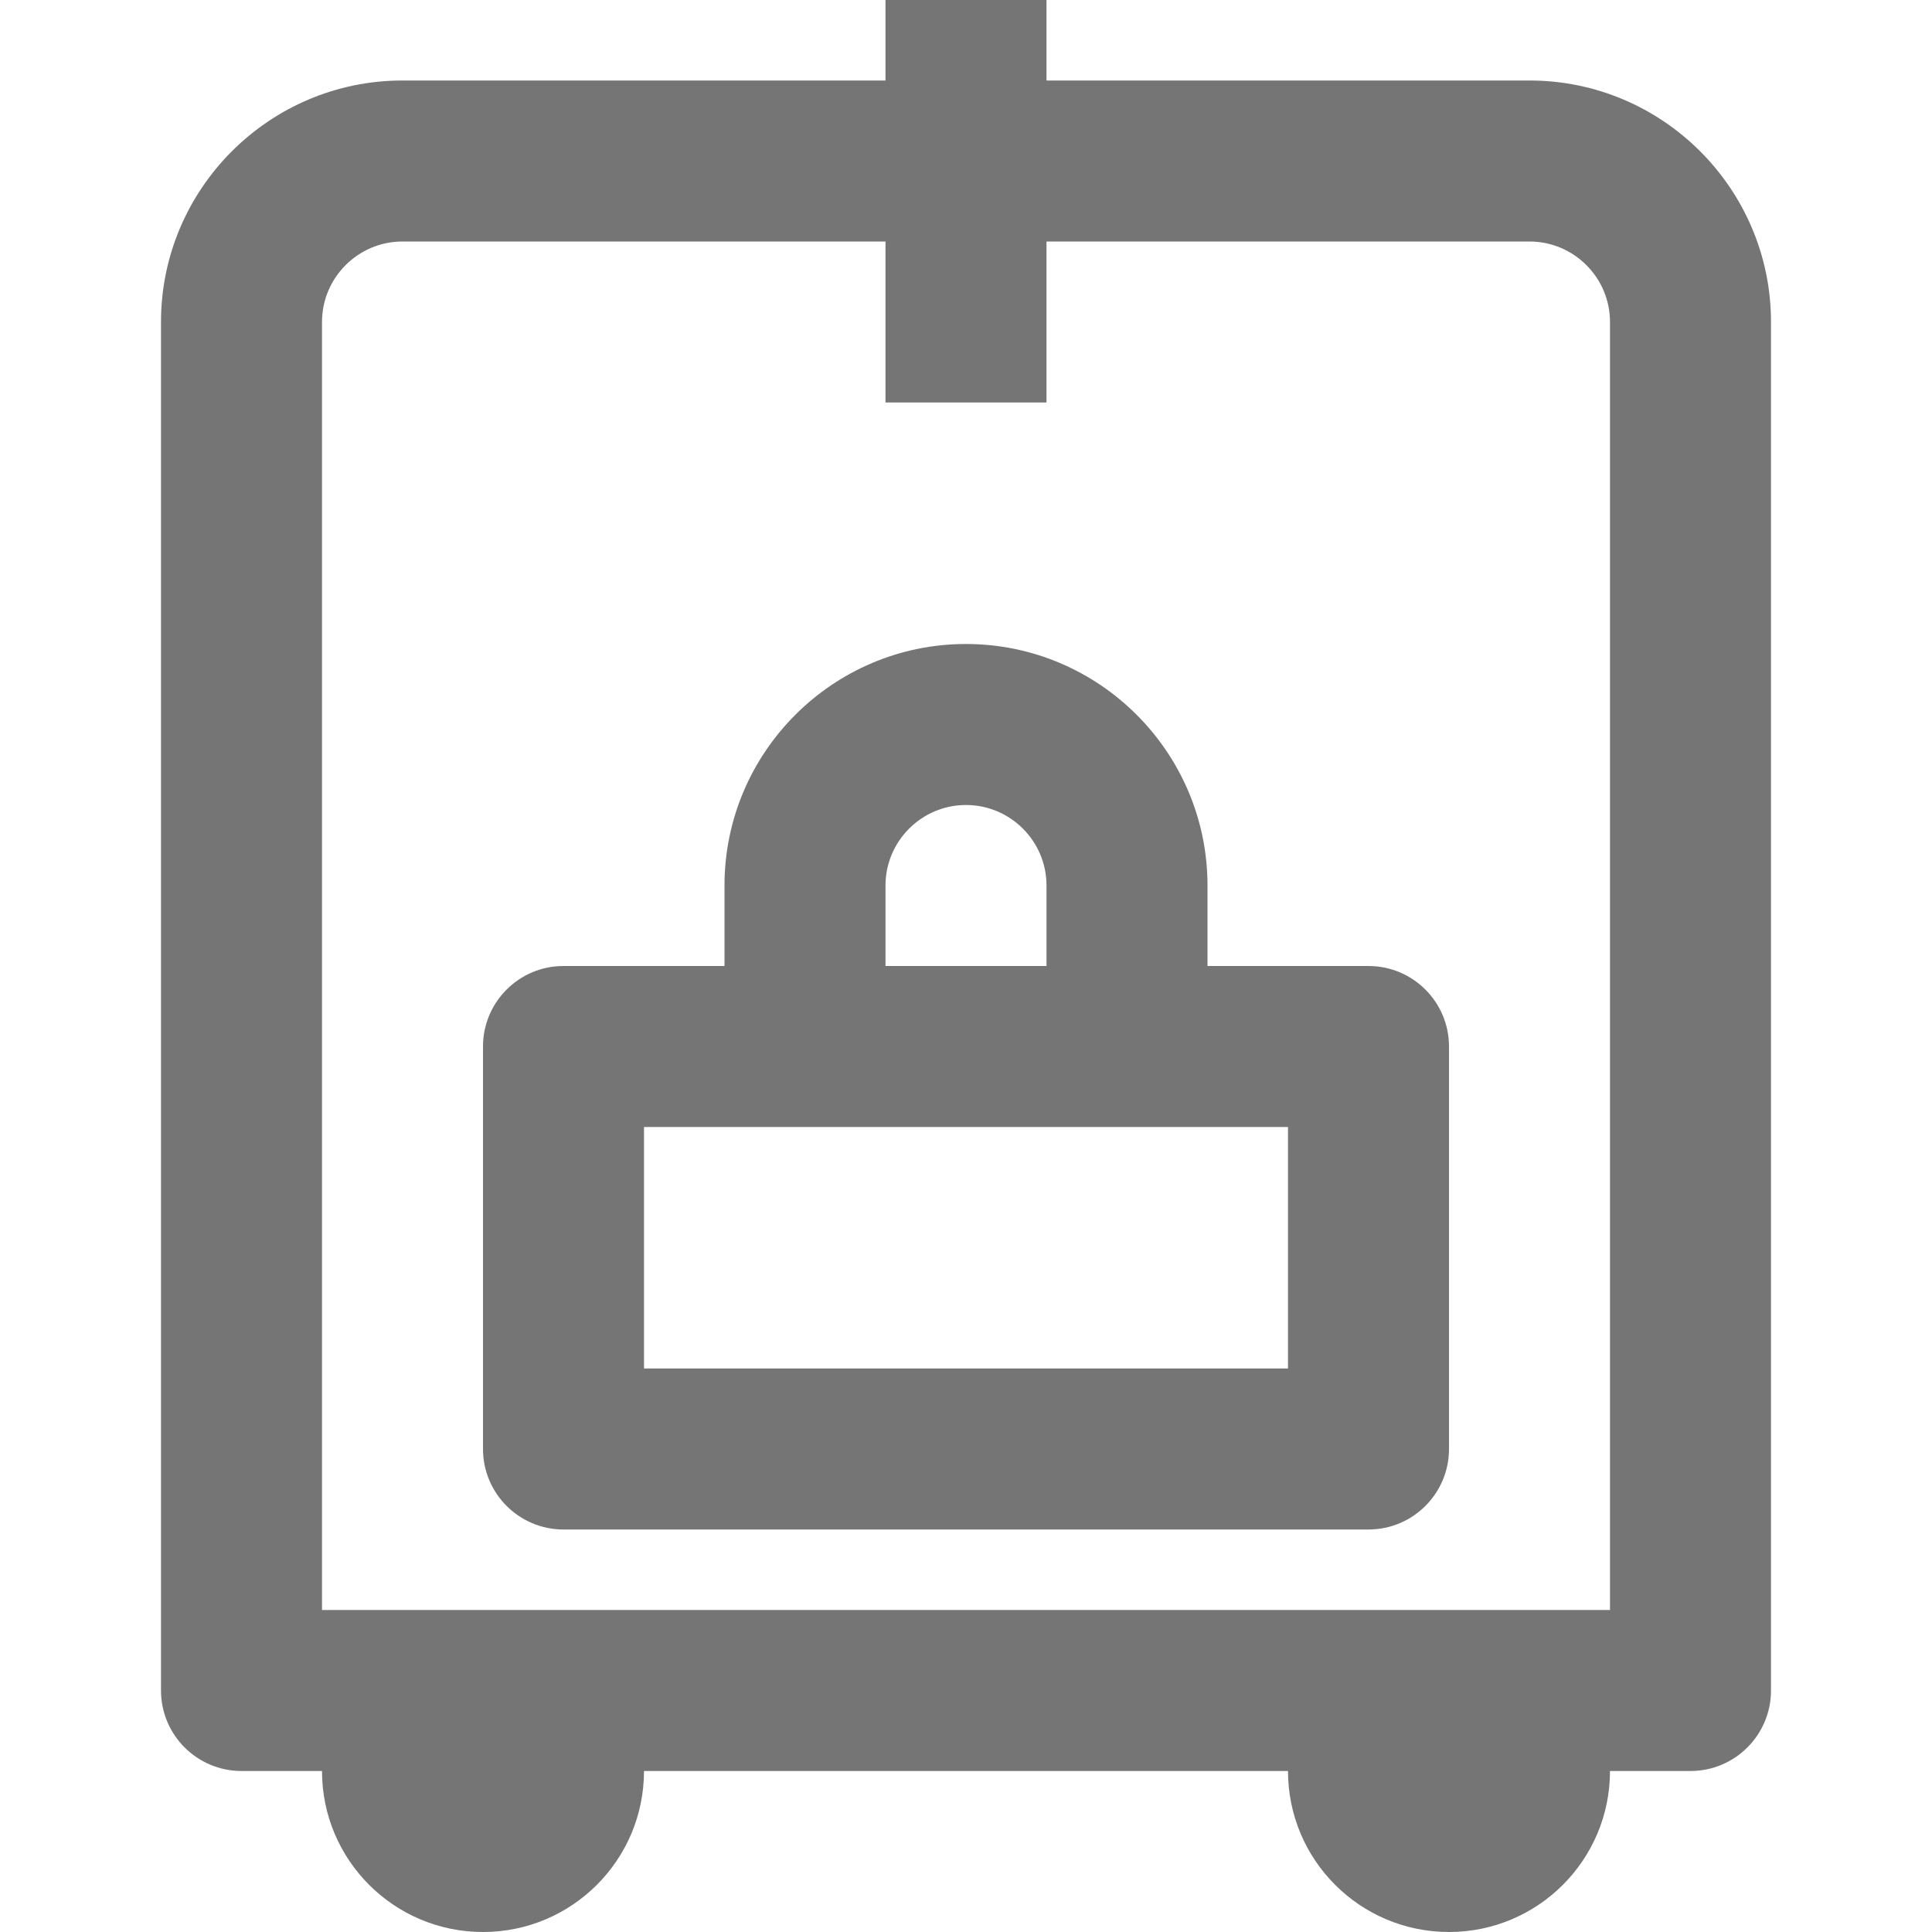 <?xml version="1.0" encoding="iso-8859-1"?>
<!-- Generator: Adobe Illustrator 16.0.0, SVG Export Plug-In . SVG Version: 6.00 Build 0)  -->
<!DOCTYPE svg PUBLIC "-//W3C//DTD SVG 1.1//EN" "http://www.w3.org/Graphics/SVG/1.1/DTD/svg11.dtd">
<svg version="1.1" xmlns="http://www.w3.org/2000/svg" xmlns:xlink="http://www.w3.org/1999/xlink" x="0px" y="0px" width="24px"
	 height="24px" viewBox="0 0 24 24" style="enable-background:new 0 0 24 24;" xml:space="preserve">
<g id="Frame_-_24px">
	<rect x="0" y="0" style="fill:none;" width="24" height="24.001"/>
</g>
<g id="Line_Icons">
	<g>
		<path style="fill:#757575;" d="M19,1h-6V0h-2v1H5C3.346,1,2,2.346,2,4v17c0,0.552,0.448,1,1,1h1c0,1.106,0.896,2,2,2s2-0.894,2-2
			h8c0,1.106,0.896,2,2,2s2-0.894,2-2h1c0.552,0,1-0.448,1-1V4C22,2.346,20.654,1,19,1z M20,20H4V4c0-0.551,0.449-1,1-1h6v2h2V3h6
			c0.551,0,1,0.449,1,1V20z"/>
		<path style="fill:#757575;" d="M17,12h-2v-1c0-1.654-1.346-3-3-3s-3,1.346-3,3v1H7c-0.552,0-1,0.448-1,1v5c0,0.552,0.448,1,1,1h10
			c0.552,0,1-0.448,1-1v-5C18,12.448,17.552,12,17,12z M11,11c0-0.551,0.449-1,1-1s1,0.449,1,1v1h-2V11z M16,17H8v-3h8V17z"/>
	</g>
</g>
</svg>
